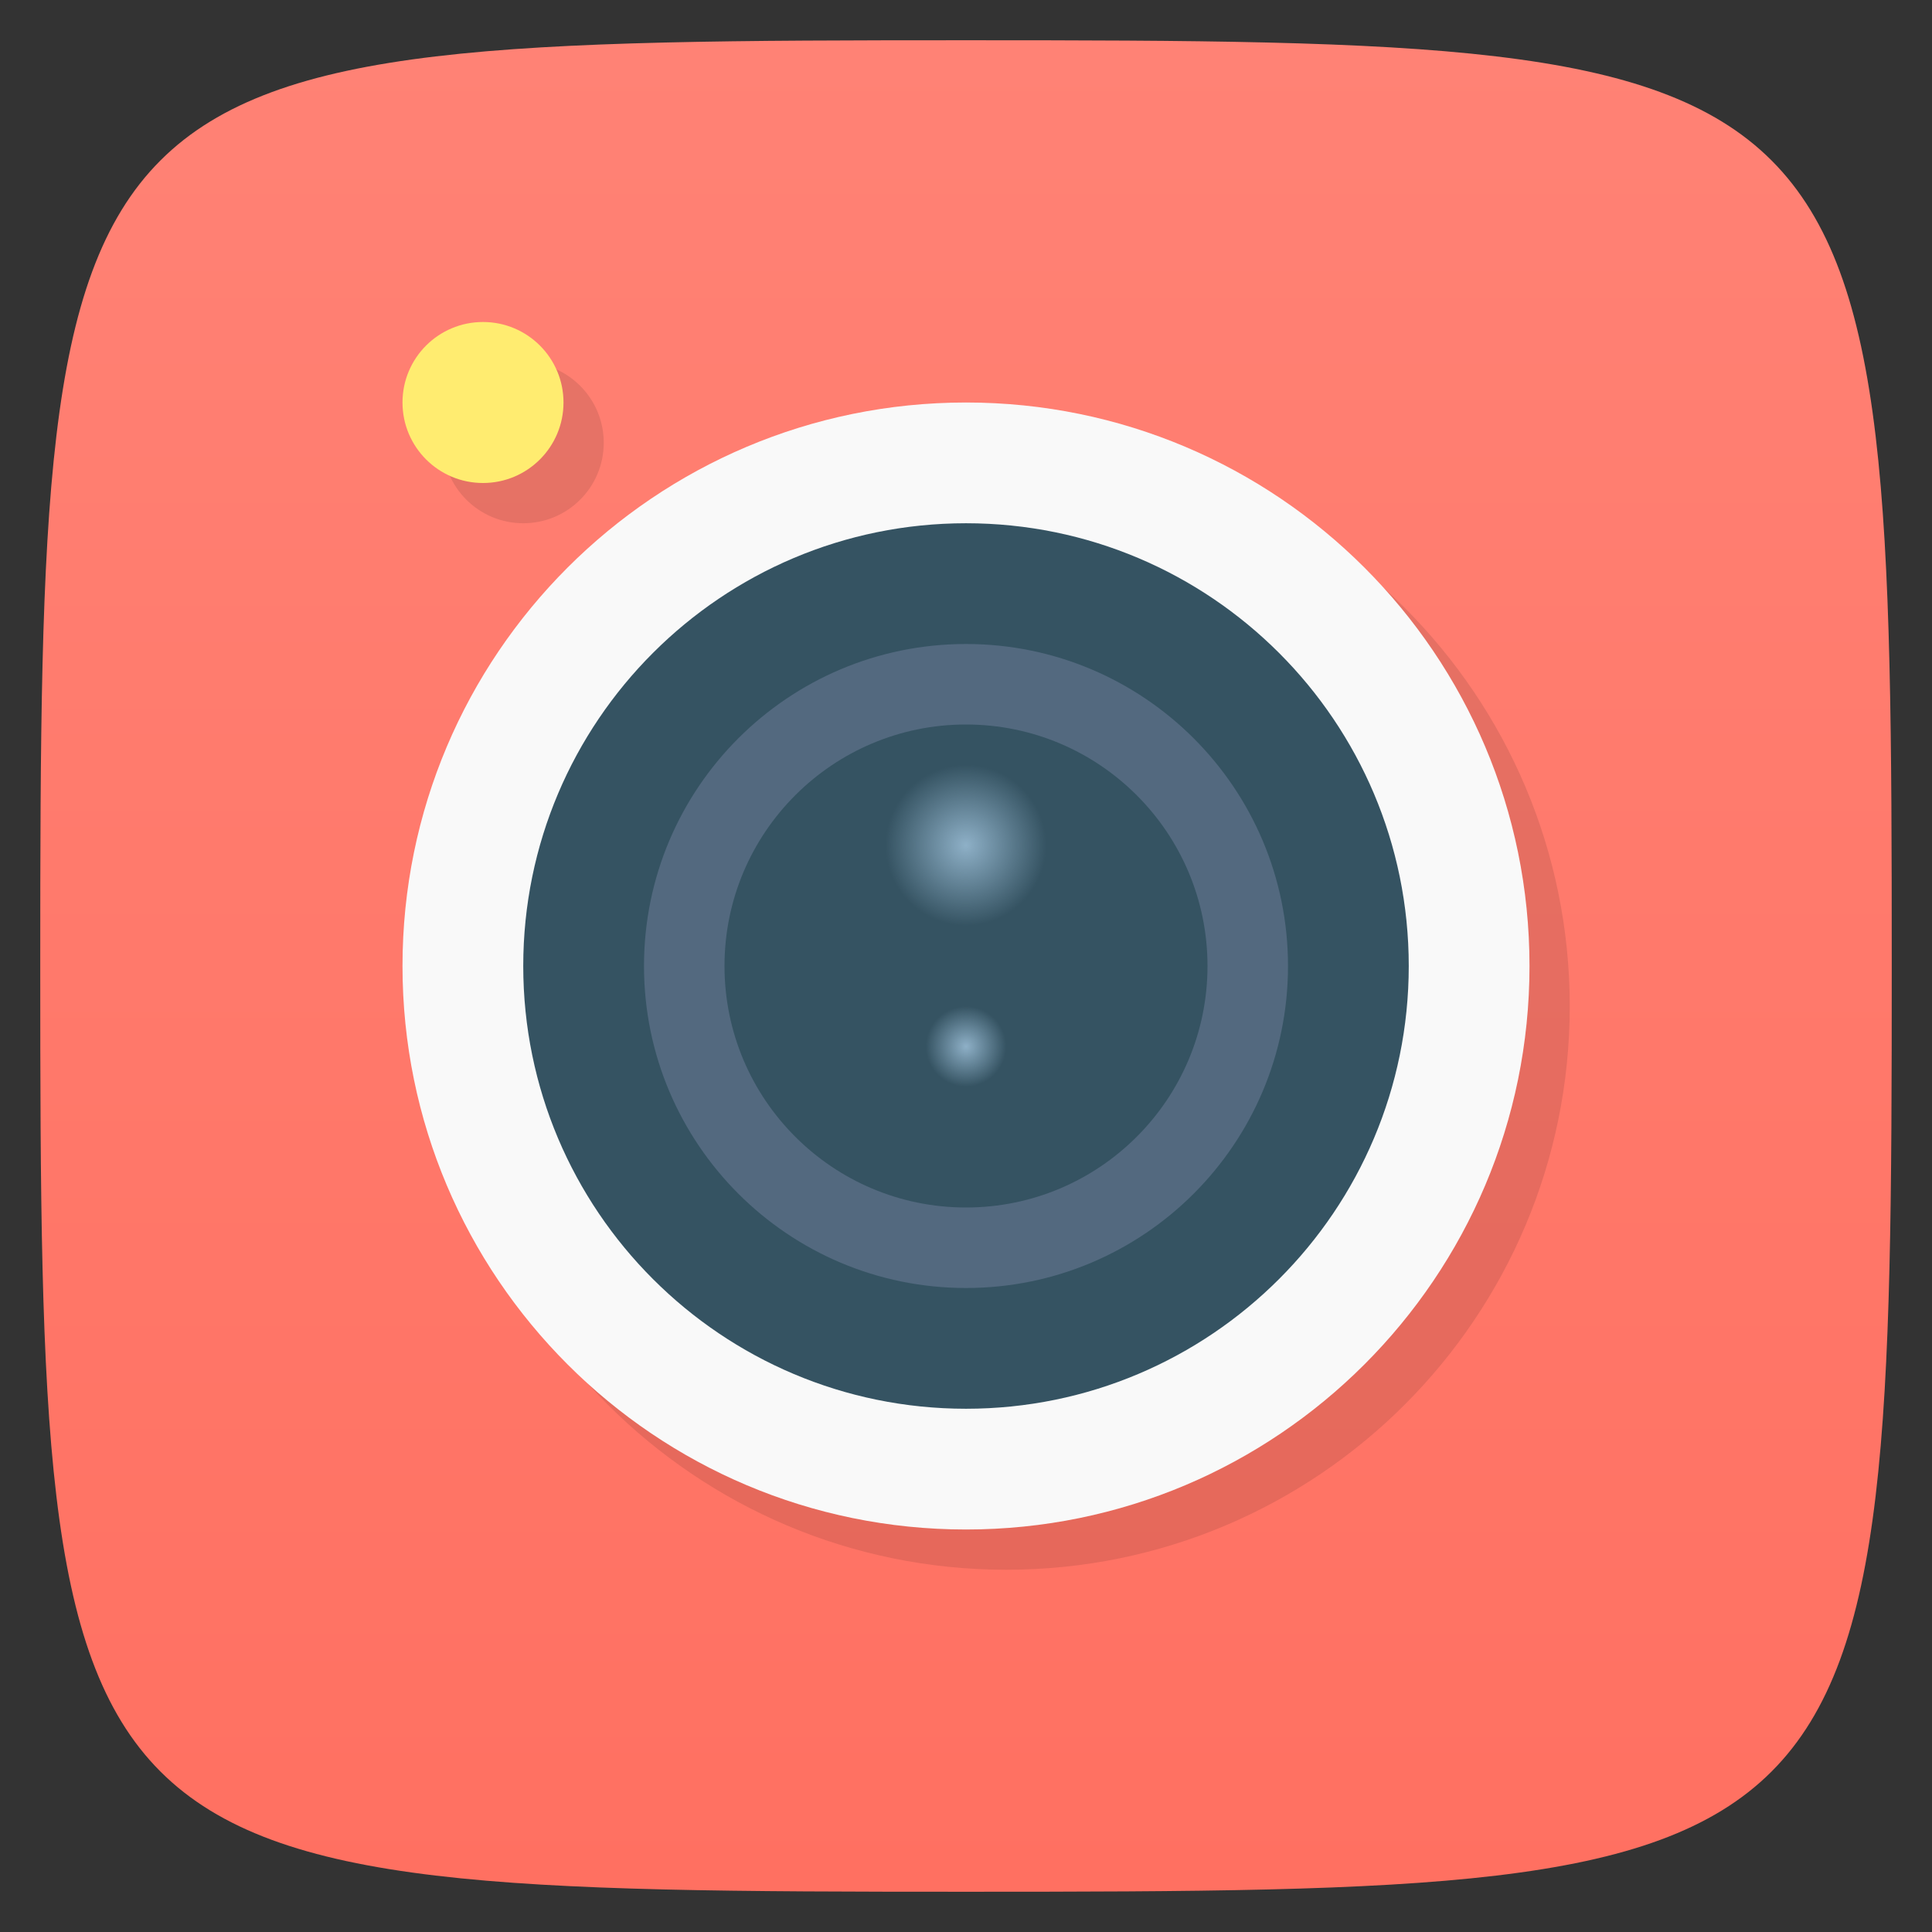 <svg xmlns="http://www.w3.org/2000/svg" xmlns:xlink="http://www.w3.org/1999/xlink" viewBox="0 0 48 48">
 <rect x="0" y="0" width="48" height="48" fill="#333333" stroke="none"/>
 <defs>
  <linearGradient id="linearGradient3764" x1="1" x2="47" gradientUnits="userSpaceOnUse" gradientTransform="matrix(0,-1,1,0,-1.5e-6,48)">
   <stop style="stop-color:#ff7061;stop-opacity:1"/>
   <stop offset="1" style="stop-color:#ff8275;stop-opacity:1"/>
  </linearGradient>
  <radialGradient id="radial0" gradientUnits="userSpaceOnUse" cx="6.773" cy="5.927" r="0.564" gradientTransform="matrix(3.543,0,0,3.543,0,0)">
   <stop style="stop-color:#8eb0c7;stop-opacity:1"/>
   <stop offset="1" style="stop-color:#8eb0c7;stop-opacity:0"/>
  </radialGradient>
  <radialGradient id="radial1" gradientUnits="userSpaceOnUse" cx="6" cy="17.292" r="1" gradientTransform="translate(18,8.708)" xlink:href="#radial0"/>
  <radialGradient xlink:href="#radial0" id="radialGradient3427" gradientUnits="userSpaceOnUse" gradientTransform="matrix(3.543,0,0,3.543,1.47638e-7,3.77575e-4)" cx="6.773" cy="5.927" r="0.564"/>
 </defs>
 <g>
  
  
  
 </g>
 <g>
  <path d="m 47,24 C 47,46.703 46.703,47 24,47 1.297,47 1,46.703 1,24 1,1.297 1.297,1 24,1 46.703,1 47,1.297 47,24 z" style="fill:url(#linearGradient3764);fill-opacity:1"/>
 </g>
 <g>
  <g>
   <g transform="translate(1,1)">
    <g style="opacity:0.1">
     <!-- color: #ff8275 -->
     <g>
      <path d="m 14 10 c 0 1.105 -0.895 2 -2 2 c -1.105 0 -2 -0.895 -2 -2 c 0 -1.105 0.895 -2 2 -2 c 1.105 0 2 0.895 2 2 m 0 0" style="fill:#000;fill-opacity:1;stroke:none;fill-rule:nonzero"/>
      <path d="m 38 24 c 0 7.73 -6.27 14 -14 14 c -7.73 0 -14 -6.27 -14 -14 c 0 -7.73 6.27 -14 14 -14 c 7.73 0 14 6.27 14 14 m 0 0" style="fill:#000;fill-opacity:1;stroke:none;fill-rule:nonzero"/>
     </g>
    </g>
   </g>
  </g>
 </g>
 <g>
  <g>
   <!-- color: #ff8275 -->
   <g>
    <path d="m 14 10 c 0 1.105 -0.895 2 -2 2 -1.105 0 -2 -0.895 -2 -2 0 -1.105 0.895 -2 2 -2 1.105 0 2 0.895 2 2 m 0 0" style="fill:#ffec70;fill-opacity:1;stroke:none;fill-rule:nonzero"/>
    <path d="m 38 24 c 0 7.73 -6.27 14 -14 14 -7.73 0 -14 -6.27 -14 -14 0 -7.73 6.27 -14 14 -14 7.73 0 14 6.27 14 14 m 0 0" style="fill:#f9f9f9;fill-opacity:1;stroke:none;fill-rule:nonzero"/>
    <path d="m 35 24 c 0 6.074 -4.926 11 -11 11 -6.074 0 -11 -4.926 -11 -11 0 -6.074 4.926 -11 11 -11 6.074 0 11 4.926 11 11 m 0 0" style="fill:#355362;fill-opacity:1;stroke:none;fill-rule:nonzero"/>
    <path d="m 32 24 c 0 4.418 -3.582 8 -8 8 -4.418 0 -8 -3.582 -8 -8 0 -4.418 3.582 -8 8 -8 4.418 0 8 3.582 8 8 m 0 0" style="fill:#53697f;fill-opacity:1;stroke:none;fill-rule:nonzero"/>
    <path d="m 30 24 c 0 3.313 -2.688 6 -6 6 -3.313 0 -6 -2.688 -6 -6 0 -3.313 2.688 -6 6 -6 3.313 0 6 2.688 6 6 m 0 0" style="fill:#355362;fill-opacity:1;stroke:none;fill-rule:nonzero"/>
    <path d="m 26 21 c 0 1.105 -0.895 2 -2 2 -1.105 0 -2 -0.895 -2 -2 0 -1.105 0.895 -2 2 -2 1.105 0 2 0.895 2 2 m 0 0" style="fill:url(#radialGradient3427);stroke:none;fill-rule:nonzero"/>
    <path d="m 25 26 c 0 0.551 -0.449 1 -1 1 -0.551 0 -1 -0.449 -1 -1 0 -0.551 0.449 -1 1 -1 0.551 0 1 0.449 1 1 m 0 0" style="fill:url(#radial1);stroke:none;fill-rule:nonzero"/>
   </g>
  </g>
 </g>
 <g>
  
 </g>
</svg>
